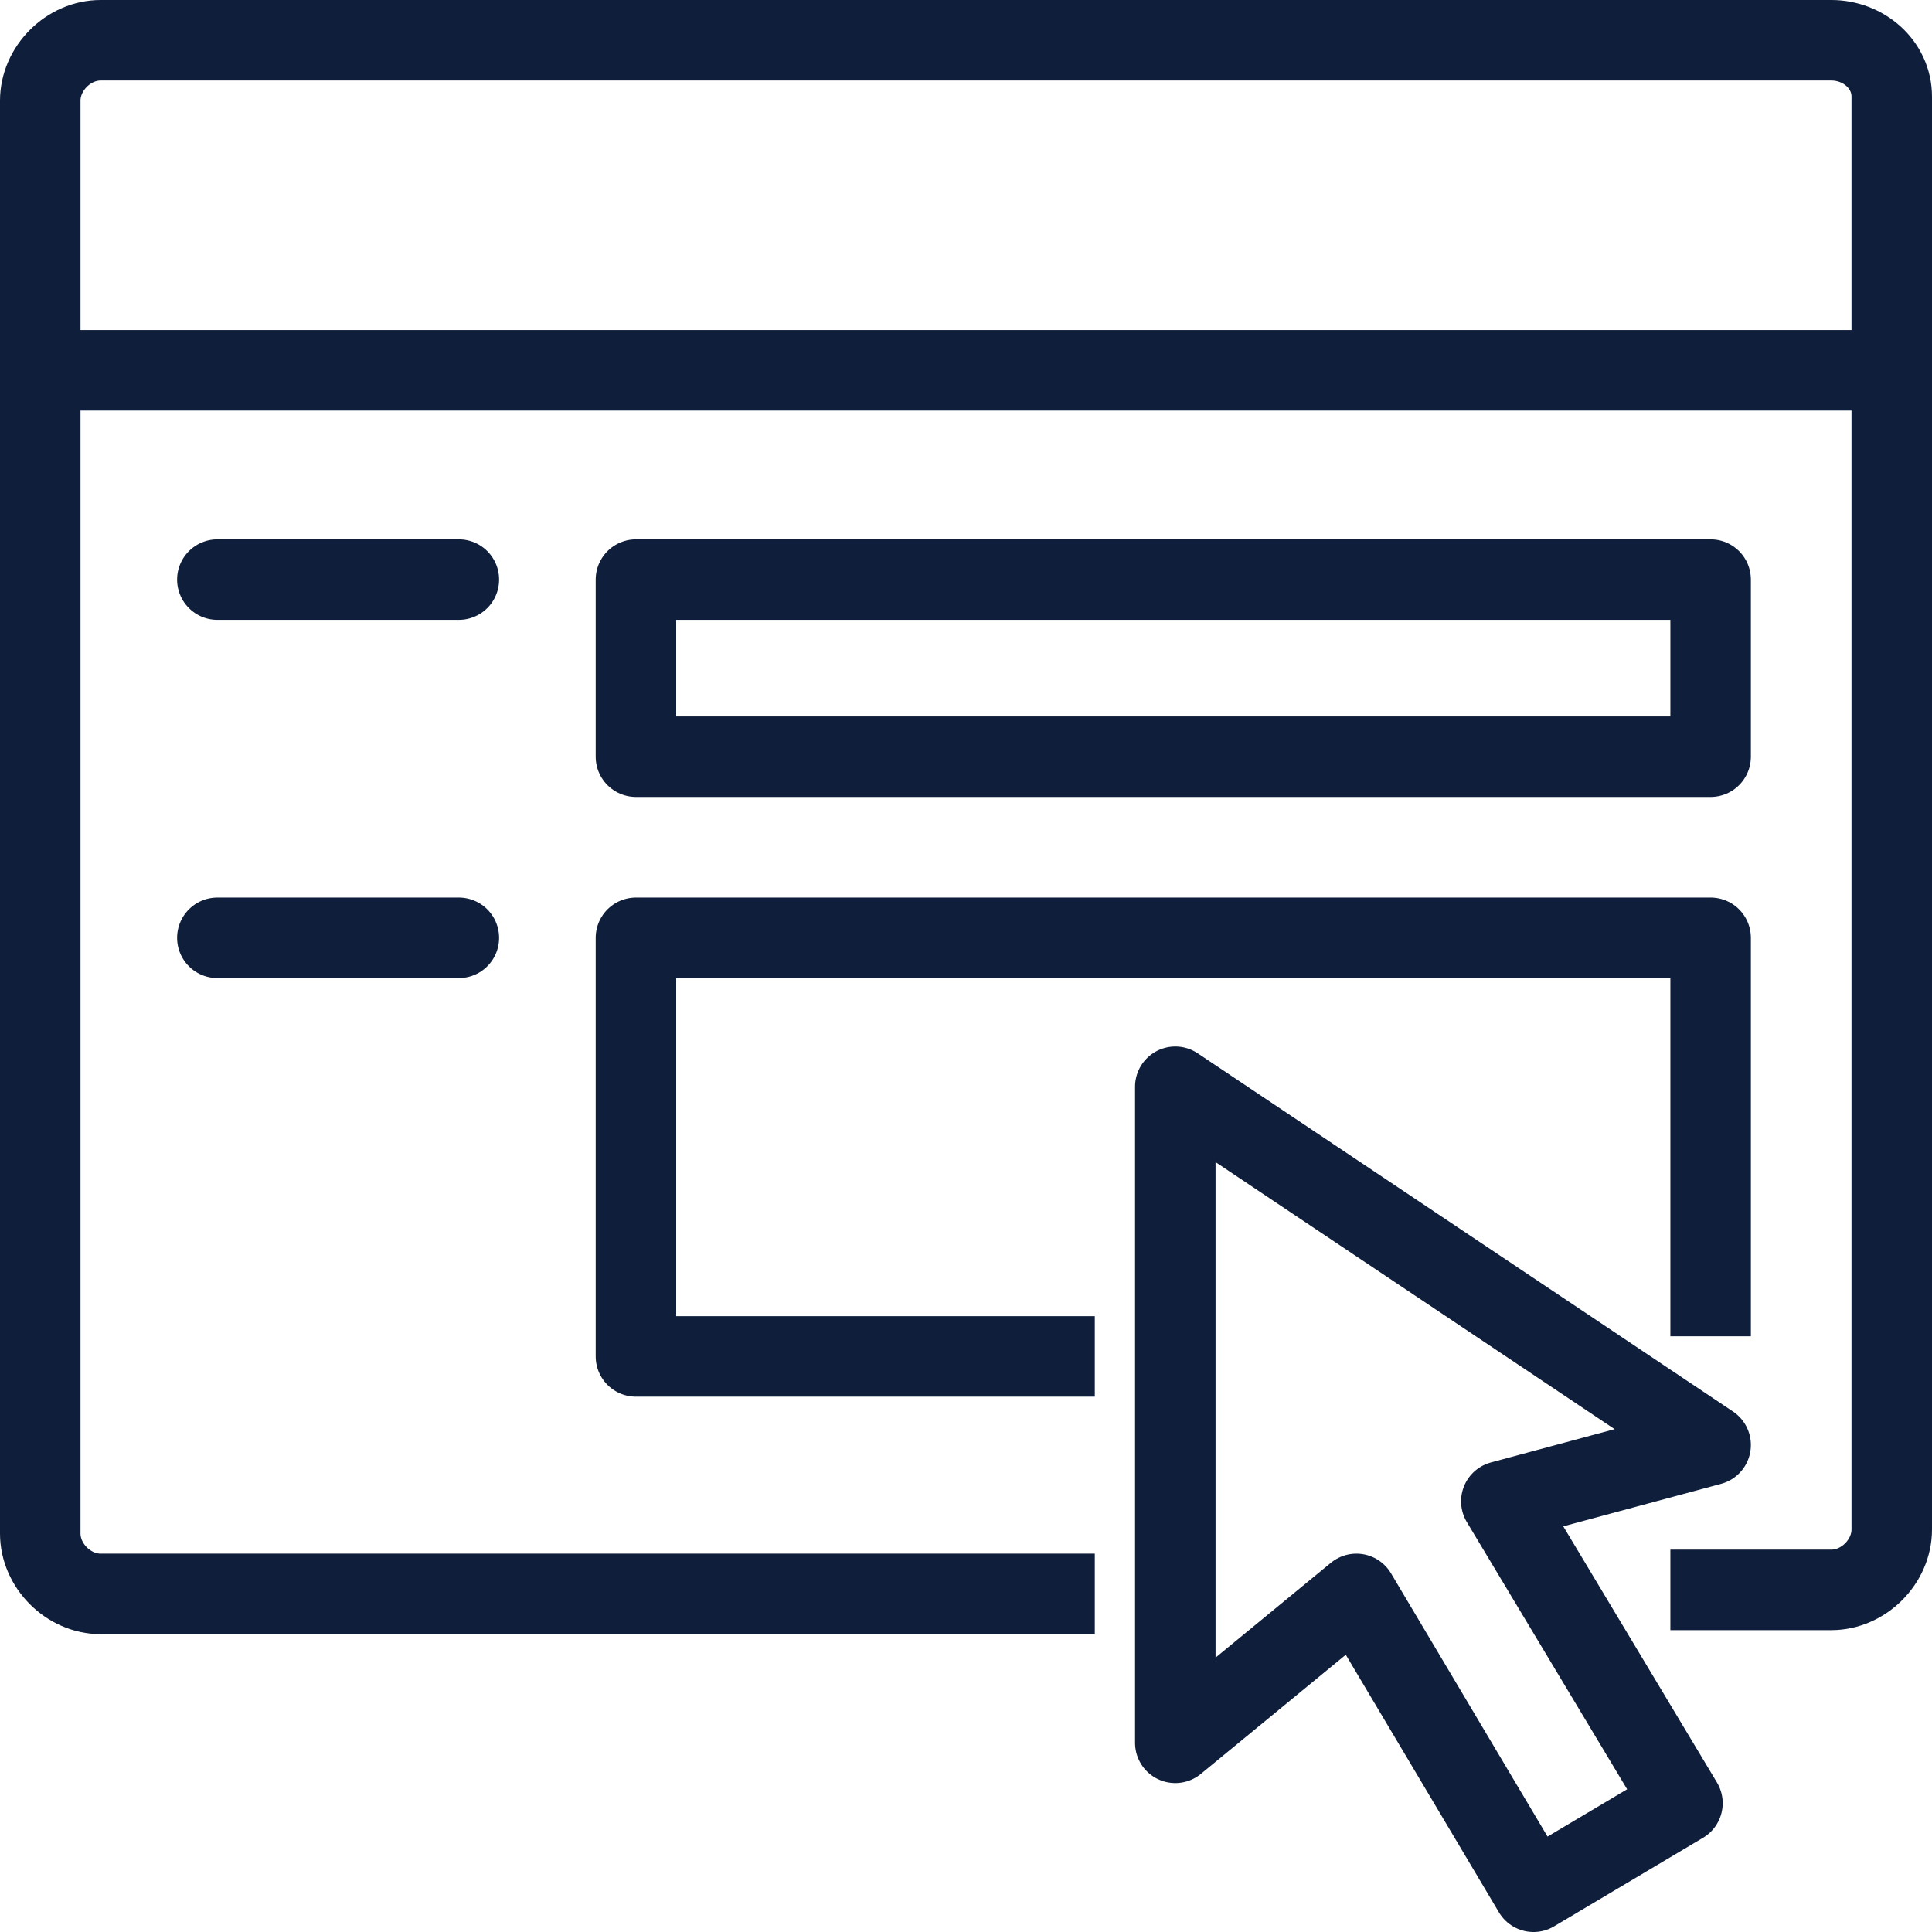 <?xml version="1.0" encoding="utf-8"?>
<!-- Generator: Adobe Illustrator 24.0.1, SVG Export Plug-In . SVG Version: 6.00 Build 0)  -->
<svg version="1.1" id="Layer_1" xmlns="http://www.w3.org/2000/svg" xmlns:xlink="http://www.w3.org/1999/xlink" x="0px" y="0px"
	 viewBox="0 0 48 48" style="enable-background:new 0 0 48 48;" xml:space="preserve">
<style type="text/css">
	.st0{fill:none;stroke:#0F1E3B;stroke-width:2;stroke-linecap:square;stroke-linejoin:round;}
	.st1{fill:none;stroke:#0F1E3B;stroke-width:2;stroke-linecap:round;stroke-linejoin:round;}
</style>
<title>form</title>
<g id="Layer_2_1_">
	<g id="Layer_1-2">
		<g id="form">
			<path class="st0" d="M26.2,39.6H2.5c-0.8,0-1.5-0.7-1.5-1.5l0,0V2.5C1,1.7,1.7,1,2.5,1h43C46.3,1,47,1.6,47,2.4l0,0V38
				c0,0.8-0.7,1.5-1.5,1.5h-3"/>
			<line class="st1" x1="1" y1="9.2" x2="47" y2="9.2"/>
			<rect x="15.8" y="14.4" class="st1" width="26.7" height="4.4"/>
			<polyline class="st0" points="26.2,33.7 15.8,33.7 15.8,23.3 42.5,23.3 42.5,32.2 			"/>
			<line class="st1" x1="5.4" y1="23.3" x2="11.4" y2="23.3"/>
			<line class="st1" x1="5.4" y1="14.4" x2="11.4" y2="14.4"/>
			<polygon class="st1" points="29.2,27 29.2,43.3 33.7,39.6 38.1,47 41.8,44.8 37.3,37.3 42.5,35.9 			"/>
		</g>
	</g>
</g>
</svg>

